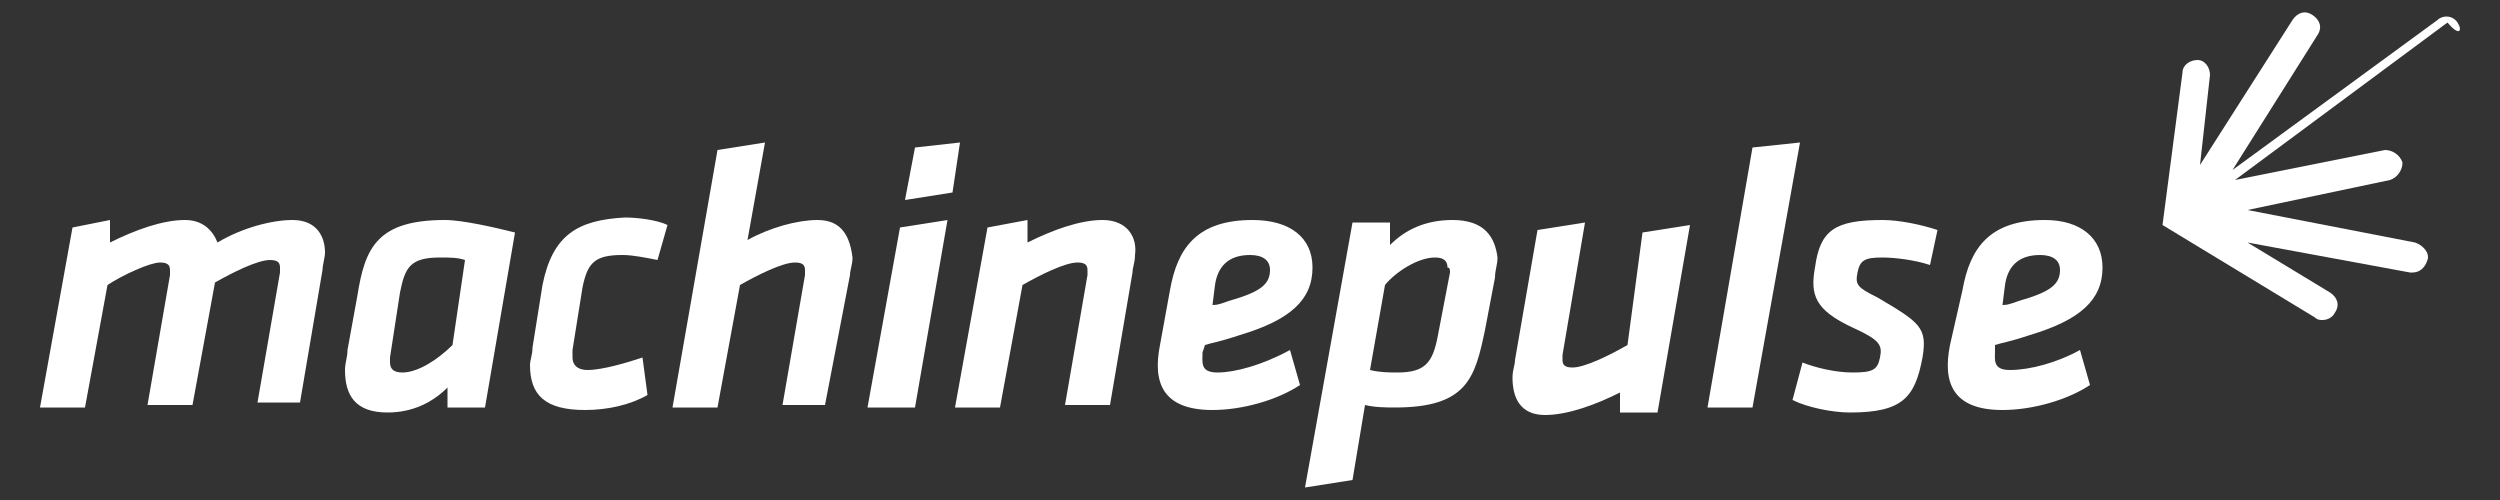 <?xml version="1.0" encoding="utf-8"?>
<!-- Generator: Adobe Illustrator 18.1.1, SVG Export Plug-In . SVG Version: 6.00 Build 0)  -->
<svg version="1.1" baseProfile="tiny" id="Layer_1" xmlns="http://www.w3.org/2000/svg" xmlns:xlink="http://www.w3.org/1999/xlink"
	 x="0px" y="0px" viewBox="0 0 100 20" xml:space="preserve">
<rect x="0" y="0" width="100" height="20" fill="#333333" stroke="none"/>
<g>
	<path fill="#FFFFFF" d="M11.7,8.8c-0.8,0-2,0.3-3,0.9C8.5,9.2,8.1,8.8,7.4,8.8c-0.9,0-2,0.4-3,0.9l0-0.9L2.9,9.1l-1.3,7.2h1.8
		l0.9-4.9C4.9,11,6,10.5,6.4,10.5c0.3,0,0.4,0.1,0.4,0.3c0,0,0,0.1,0,0.2l-0.9,5.2h1.8l0.9-4.9c0.7-0.4,1.7-0.9,2.2-0.9
		c0.3,0,0.4,0.1,0.4,0.3c0,0,0,0.1,0,0.2l-0.9,5.2H12l0.9-5.3c0-0.2,0.1-0.5,0.1-0.7C13,9.5,12.7,8.8,11.7,8.8z"/>
	<path fill="#FFFFFF" d="M14.3,11.8L13.9,14c0,0.3-0.1,0.5-0.1,0.8c0,1,0.4,1.7,1.7,1.7c1,0,1.8-0.4,2.4-1l0,0.8h1.5l1.2-7
		c-0.8-0.2-2.1-0.5-2.8-0.5C15.1,8.8,14.6,9.9,14.3,11.8z M18.1,13.8c-0.6,0.6-1.4,1.1-2,1.1c-0.3,0-0.5-0.1-0.5-0.4
		c0,0,0-0.1,0-0.2l0.4-2.6c0.2-1,0.4-1.4,1.6-1.4c0.4,0,0.7,0,1,0.1L18.1,13.8z"/>
	<path fill="#FFFFFF" d="M21.7,11.4l-0.4,2.5c0,0.3-0.1,0.5-0.1,0.7c0,1.2,0.6,1.8,2.2,1.8c0.9,0,1.8-0.2,2.5-0.6l-0.2-1.5
		c-0.6,0.2-1.6,0.5-2.2,0.5c-0.4,0-0.6-0.2-0.6-0.5c0-0.1,0-0.2,0-0.3l0.4-2.5c0.2-1,0.5-1.3,1.6-1.3c0.4,0,0.9,0.1,1.4,0.2l0.4-1.4
		c-0.4-0.2-1.2-0.3-1.7-0.3C23.1,8.8,22.1,9.4,21.7,11.4z"/>
	<path fill="#FFFFFF" d="M32.7,8.8c-0.8,0-1.9,0.3-2.8,0.8l0.7-3.9l-1.9,0.3l-1.8,10.3h1.8l0.9-4.9c0.7-0.4,1.7-0.9,2.2-0.9
		c0.3,0,0.4,0.1,0.4,0.3c0,0,0,0.1,0,0.2l-0.9,5.2H33L34,11c0-0.2,0.1-0.4,0.1-0.7C34,9.5,33.7,8.8,32.7,8.8z"/>
	<polygon fill="#FFFFFF" points="34.7,16.3 36.6,16.3 37.9,8.8 36,9.1 	"/>
	<polygon fill="#FFFFFF" points="36.6,5.9 36.2,8 38.1,7.7 38.4,5.7 	"/>
	<path fill="#FFFFFF" d="M44.1,8.8c-0.9,0-2,0.4-3,0.9l0-0.9l-1.6,0.3l-1.3,7.2h1.8l0.9-4.9c0.7-0.4,1.7-0.9,2.2-0.9
		c0.3,0,0.4,0.1,0.4,0.3c0,0,0,0.1,0,0.2l-0.9,5.2h1.8l0.9-5.3c0-0.2,0.1-0.4,0.1-0.7C45.5,9.5,45.1,8.8,44.1,8.8z"/>
	<path fill="#FFFFFF" d="M48.7,14.9c-0.7,0-0.6-0.4-0.6-0.8l0.1-0.3c0.3-0.1,0.5-0.1,1.4-0.4c2-0.6,2.9-1.4,2.9-2.7
		c0-1.2-0.9-1.9-2.4-1.9c-2.2,0-3,1.1-3.3,2.8l-0.4,2.2c-0.3,1.5,0.1,2.6,2.1,2.6c1.2,0,2.6-0.4,3.5-1l-0.4-1.4
		C50.5,14.6,49.4,14.9,48.7,14.9z M48.6,11.4c0.1-0.7,0.5-1.2,1.4-1.2c0.5,0,0.8,0.2,0.8,0.6c0,0.5-0.3,0.8-1.2,1.1
		c-0.7,0.2-0.8,0.3-1.1,0.3L48.6,11.4z"/>
	<path fill="#FFFFFF" d="M58.1,8.8c-1.1,0-1.9,0.4-2.5,1V8.9h-1.5l-1.9,10.6l1.9-0.3l0.5-3c0.4,0.1,0.9,0.1,1.2,0.1
		c2.9,0,3.2-1.2,3.6-3.1l0.4-2.1c0-0.3,0.1-0.5,0.1-0.8C59.8,9.5,59.4,8.8,58.1,8.8z M58,10.9l-0.5,2.6c-0.2,1-0.5,1.4-1.6,1.4
		c-0.3,0-0.7,0-1.1-0.1l0.6-3.4c0.4-0.5,1.3-1.1,2-1.1c0.3,0,0.5,0.1,0.5,0.4C58,10.7,58,10.8,58,10.9z"/>
	<path fill="#FFFFFF" d="M65.1,13.8c-0.7,0.4-1.7,0.9-2.2,0.9c-0.3,0-0.4-0.1-0.4-0.3c0,0,0-0.1,0-0.2l0.9-5.3l-1.9,0.3l-0.9,5.2
		c0,0.2-0.1,0.4-0.1,0.7c0,0.8,0.3,1.5,1.3,1.5c0.9,0,2-0.4,3-0.9l0,0.8h1.5l1.3-7.5l-1.9,0.3L65.1,13.8z"/>
	<polygon fill="#FFFFFF" points="70.1,5.9 68.3,16.3 70.1,16.3 72,5.7 	"/>
	<path fill="#FFFFFF" d="M72.6,10.7c-0.2,1.1,0,1.7,1.5,2.4c1.1,0.5,1.2,0.7,1.1,1.2c-0.1,0.5-0.3,0.6-1.1,0.6c-0.7,0-1.5-0.2-2-0.4
		L71.7,16c0.6,0.3,1.6,0.5,2.3,0.5c2.1,0,2.6-0.6,2.9-2.2c0.2-1.2-0.1-1.4-1.8-2.4c-0.8-0.4-0.9-0.5-0.8-1c0.1-0.5,0.3-0.6,1-0.6
		c0.5,0,1.3,0.1,1.9,0.3l0.3-1.4C76.9,9,76,8.8,75.3,8.8C73.4,8.8,72.8,9.2,72.6,10.7z"/>
	<path fill="#FFFFFF" d="M79.8,13.8c0.3-0.1,0.5-0.1,1.4-0.4c2-0.6,2.9-1.4,2.9-2.7c0-1.2-0.9-1.9-2.3-1.9c-2.2,0-3,1.1-3.3,2.8
		L78,13.8c-0.3,1.5,0.1,2.6,2.1,2.6c1.2,0,2.6-0.4,3.5-1l-0.4-1.4c-0.9,0.5-2,0.8-2.8,0.8c-0.7,0-0.6-0.4-0.6-0.8L79.8,13.8z
		 M80.2,11.4c0.1-0.7,0.5-1.2,1.4-1.2c0.5,0,0.8,0.2,0.8,0.6c0,0.5-0.3,0.8-1.2,1.1c-0.7,0.2-0.8,0.3-1.1,0.3L80.2,11.4z"/>
	<path fill="#FFFFFF" d="M98.3,0.9c-0.2-0.3-0.6-0.3-0.8-0.1l-8.2,6l3.4-5.4c0.2-0.3,0.1-0.6-0.2-0.8c-0.3-0.2-0.6-0.1-0.8,0.2
		L88,6.6L88.4,3c0-0.3-0.2-0.6-0.5-0.6c-0.3,0-0.6,0.2-0.6,0.5L86.5,9c0,0,0,0,0,0l0,0c0,0,0,0,0,0c0,0,0,0,0,0c0,0,0,0,0,0
		c0,0,0,0,0,0c0,0,0,0,0,0c0,0,0,0,0,0c0,0,0,0,0,0c0,0,0,0,0,0c0,0,0,0,0,0c0,0,0,0,0,0c0,0,0,0,0,0c0,0,0,0,0,0c0,0,0,0,0,0
		c0,0,0,0,0,0c0,0,0,0,0,0c0,0,0,0,0,0c0,0,0,0,0,0c0,0,0,0,0,0c0,0,0,0,0,0c0,0,0,0,0,0c0,0,0,0,0,0c0,0,0,0,0,0c0,0,0,0,0,0
		c0,0,0,0,0,0c0,0,0,0,0,0c0,0,0,0,0,0c0,0,0,0,0,0c0,0,0,0,0,0c0,0,0,0,0,0c0,0,0,0,0,0c0,0,0,0,0,0c0,0,0,0,0,0c0,0,0,0,0,0
		c0,0,0,0,0,0c0,0,0,0,0,0c0,0,0,0,0,0c0,0,0,0,0,0c0,0,0,0,0,0c0,0,0,0,0,0c0,0,0,0,0,0l6.1,3.7c0.1,0.1,0.2,0.1,0.3,0.1
		c0.2,0,0.4-0.1,0.5-0.3c0.2-0.3,0.1-0.6-0.2-0.8l-3.3-2l6.5,1.2c0,0,0.1,0,0.1,0c0.3,0,0.5-0.2,0.6-0.5c0.1-0.3-0.2-0.6-0.5-0.7
		l-6.7-1.3l5.7-1.2c0.3-0.1,0.5-0.4,0.5-0.7c-0.1-0.3-0.4-0.5-0.7-0.5l-6,1.2l8.5-6.3C98.4,1.5,98.5,1.2,98.3,0.9z"/>
</g>
</svg>
